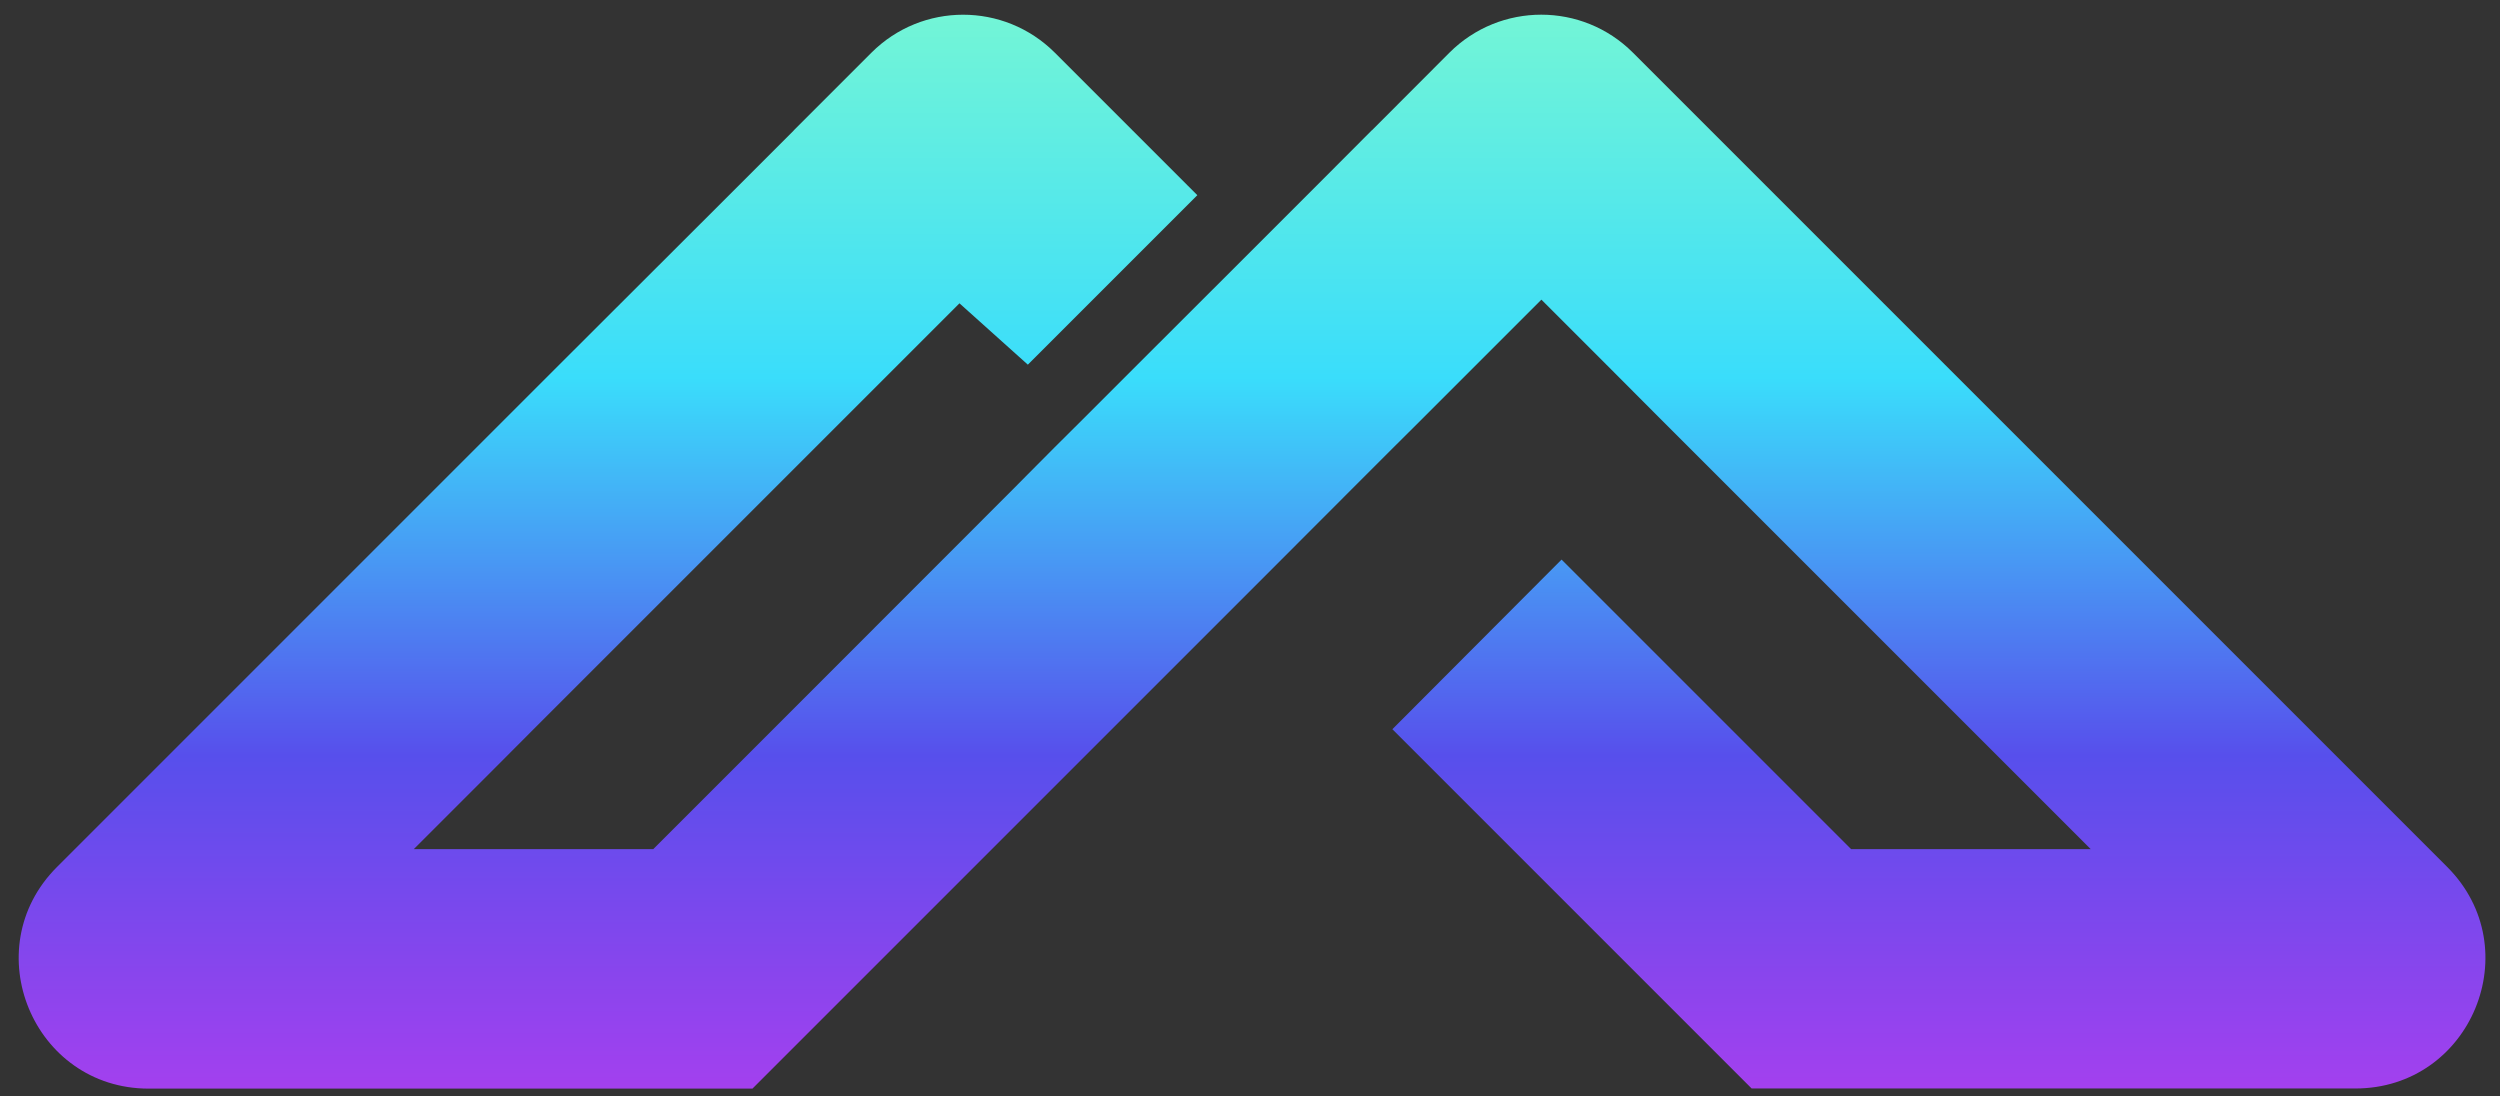 <?xml version="1.0" encoding="utf-8"?>
<!-- Generator: Adobe Illustrator 26.3.0, SVG Export Plug-In . SVG Version: 6.00 Build 0)  -->
<svg version="1.1" id="Layer_1" xmlns="http://www.w3.org/2000/svg" xmlns:xlink="http://www.w3.org/1999/xlink" x="0px" y="0px"
	 viewBox="0 0 1711.1 750.3" style="enable-background:new 0 0 1711.1 750.3;" xml:space="preserve">
<rect x="0" y="0" width="1711.1" height="750.3" fill="#333333" stroke="none"/>
<style type="text/css">
	.st0{fill:#FFFFFF;}
	.st1{fill:url(#SVGID_1_);}
</style>
<g id="Layer_2_00000013188879677275577850000015135855958465912998_">
	<rect x="-1048.2" y="-3192.9" width="1400" height="1500"/>
</g>
<g id="Layer_3">
	<rect x="2819.3" y="-3228.5" width="1400" height="1500"/>
</g>
<g id="Layer_1_00000109022357006115815250000003662797312815983551_">
	<polygon class="st0" points="872,-857.2 872,-982.2 763.7,-1044.7 655.4,-1107.3 655.4,-1107.2 547.1,-1169.8 438.8,-1107.2 
		438.8,-1107.2 438.8,-1107.2 438.8,-1107.3 330.5,-1044.7 222.2,-982.2 222.2,-857.2 330.5,-794.6 438.8,-732.1 438.8,-732.1 
		547.1,-669.6 547.1,-794.6 655.4,-732.1 655.4,-732.1 763.7,-669.6 655.4,-607.1 655.4,-607.1 547.1,-544.5 547.1,-544.5 
		438.8,-607.1 438.8,-607.1 330.5,-669.6 330.5,-794.6 222.2,-732.1 222.2,-607.1 330.5,-544.5 438.8,-482 438.8,-482 547.1,-419.5 
		655.4,-482 655.4,-482 655.4,-482 763.7,-544.5 872,-607.1 872,-732.1 763.7,-794.6 655.4,-857.2 655.4,-857.2 547.1,-919.7 
		547.1,-794.6 438.8,-857.2 438.8,-857.2 330.5,-919.7 438.8,-982.2 438.8,-982.2 547.1,-1044.7 547.1,-1044.7 655.4,-982.2 
		655.4,-982.2 763.7,-919.7 763.7,-794.6 	"/>
	<polygon points="2326,-2637 2326,-2762.1 2217.7,-2824.6 2109.4,-2887.1 2109.4,-2887.1 2001.1,-2949.6 1892.8,-2887.1 
		1892.8,-2887.1 1892.8,-2887.1 1892.8,-2887.1 1784.5,-2824.6 1676.2,-2762.1 1676.2,-2637 1784.5,-2574.5 1892.8,-2512 
		1892.8,-2512 2001.1,-2449.4 2001.1,-2574.5 2109.4,-2512 2109.4,-2512 2217.7,-2449.4 2109.4,-2386.9 2109.4,-2386.9 
		2001.1,-2324.4 2001.1,-2324.4 1892.8,-2386.9 1892.8,-2386.9 1784.5,-2449.4 1784.5,-2574.5 1676.2,-2512 1676.2,-2386.9 
		1784.5,-2324.4 1892.8,-2261.9 1892.8,-2261.9 2001.1,-2199.3 2109.4,-2261.9 2109.4,-2261.9 2109.4,-2261.9 2217.7,-2324.4 
		2326,-2386.9 2326,-2512 2217.7,-2574.5 2109.4,-2637 2109.4,-2637 2001.1,-2699.5 2001.1,-2574.5 1892.8,-2637 1892.8,-2637 
		1784.5,-2699.5 1892.8,-2762.1 1892.8,-2762.1 2001.1,-2824.6 2001.1,-2824.6 2109.4,-2762.1 2109.4,-2762.1 2217.7,-2699.5 
		2217.7,-2574.5 	"/>
</g>
<linearGradient id="SVGID_1_" gradientUnits="userSpaceOnUse" x1="856.999" y1="745.059" x2="856.999" y2="10.067">
	<stop  offset="0" style="stop-color:#A340EE"/>
	<stop  offset="0.31" style="stop-color:#574FEC"/>
	<stop  offset="0.662" style="stop-color:#3ADDFB"/>
	<stop  offset="1" style="stop-color:#73F5D6"/>
</linearGradient>
<path class="st1" d="M703.5,249.6l116-116l-6.8-6.8l-90.7-90.7l0,0c-34.7-34.7-90.9-34.7-125.6,0l0,0l-53.1,53.1h-0.1l0.1,0.1
	l-37.6,37.6L379.2,253.2l-53.1,53.1L104.4,528l-53.1,53.1h0L39,593.4c-56,56-16.3,151.7,62.8,151.7h413.2l164-164l82-82l58.4-58.4
	l37.6-37.6l67.9-68l28.9-28.9l19.2-19.1l5.1-5.1l28.9-28.9l3.6-3.6l6.8-6.8l37.6-37.6l48,48l28.8,28.9l24.3,24.3l28.9,28.9l164,164
	l82,82h-164l-198.2-198.2L953,499.1l245.9,245.9h413.2c79.2,0,118.8-95.7,62.8-151.7l-94.2-94.2l-164-164l-28.9-28.9l-179.4-179.4
	l-37.6-37.6l-0.1-0.1l-53.1-53.1C1083,1.4,1026.8,1.4,992.1,36l0,0l-53,53.1h-0.1l-37.5,37.6l-6.8,6.8L857,171.2l-82.1,82L746.1,282
	l-5.1,5.1l-19.2,19.1l-18.4,18.5L693,335.2l-163.9,164l-82,82H283.2l28.9-28.9l24.3-24.3l28.8-28.9l291.5-291.5L703.5,249.6z"/>
</svg>
